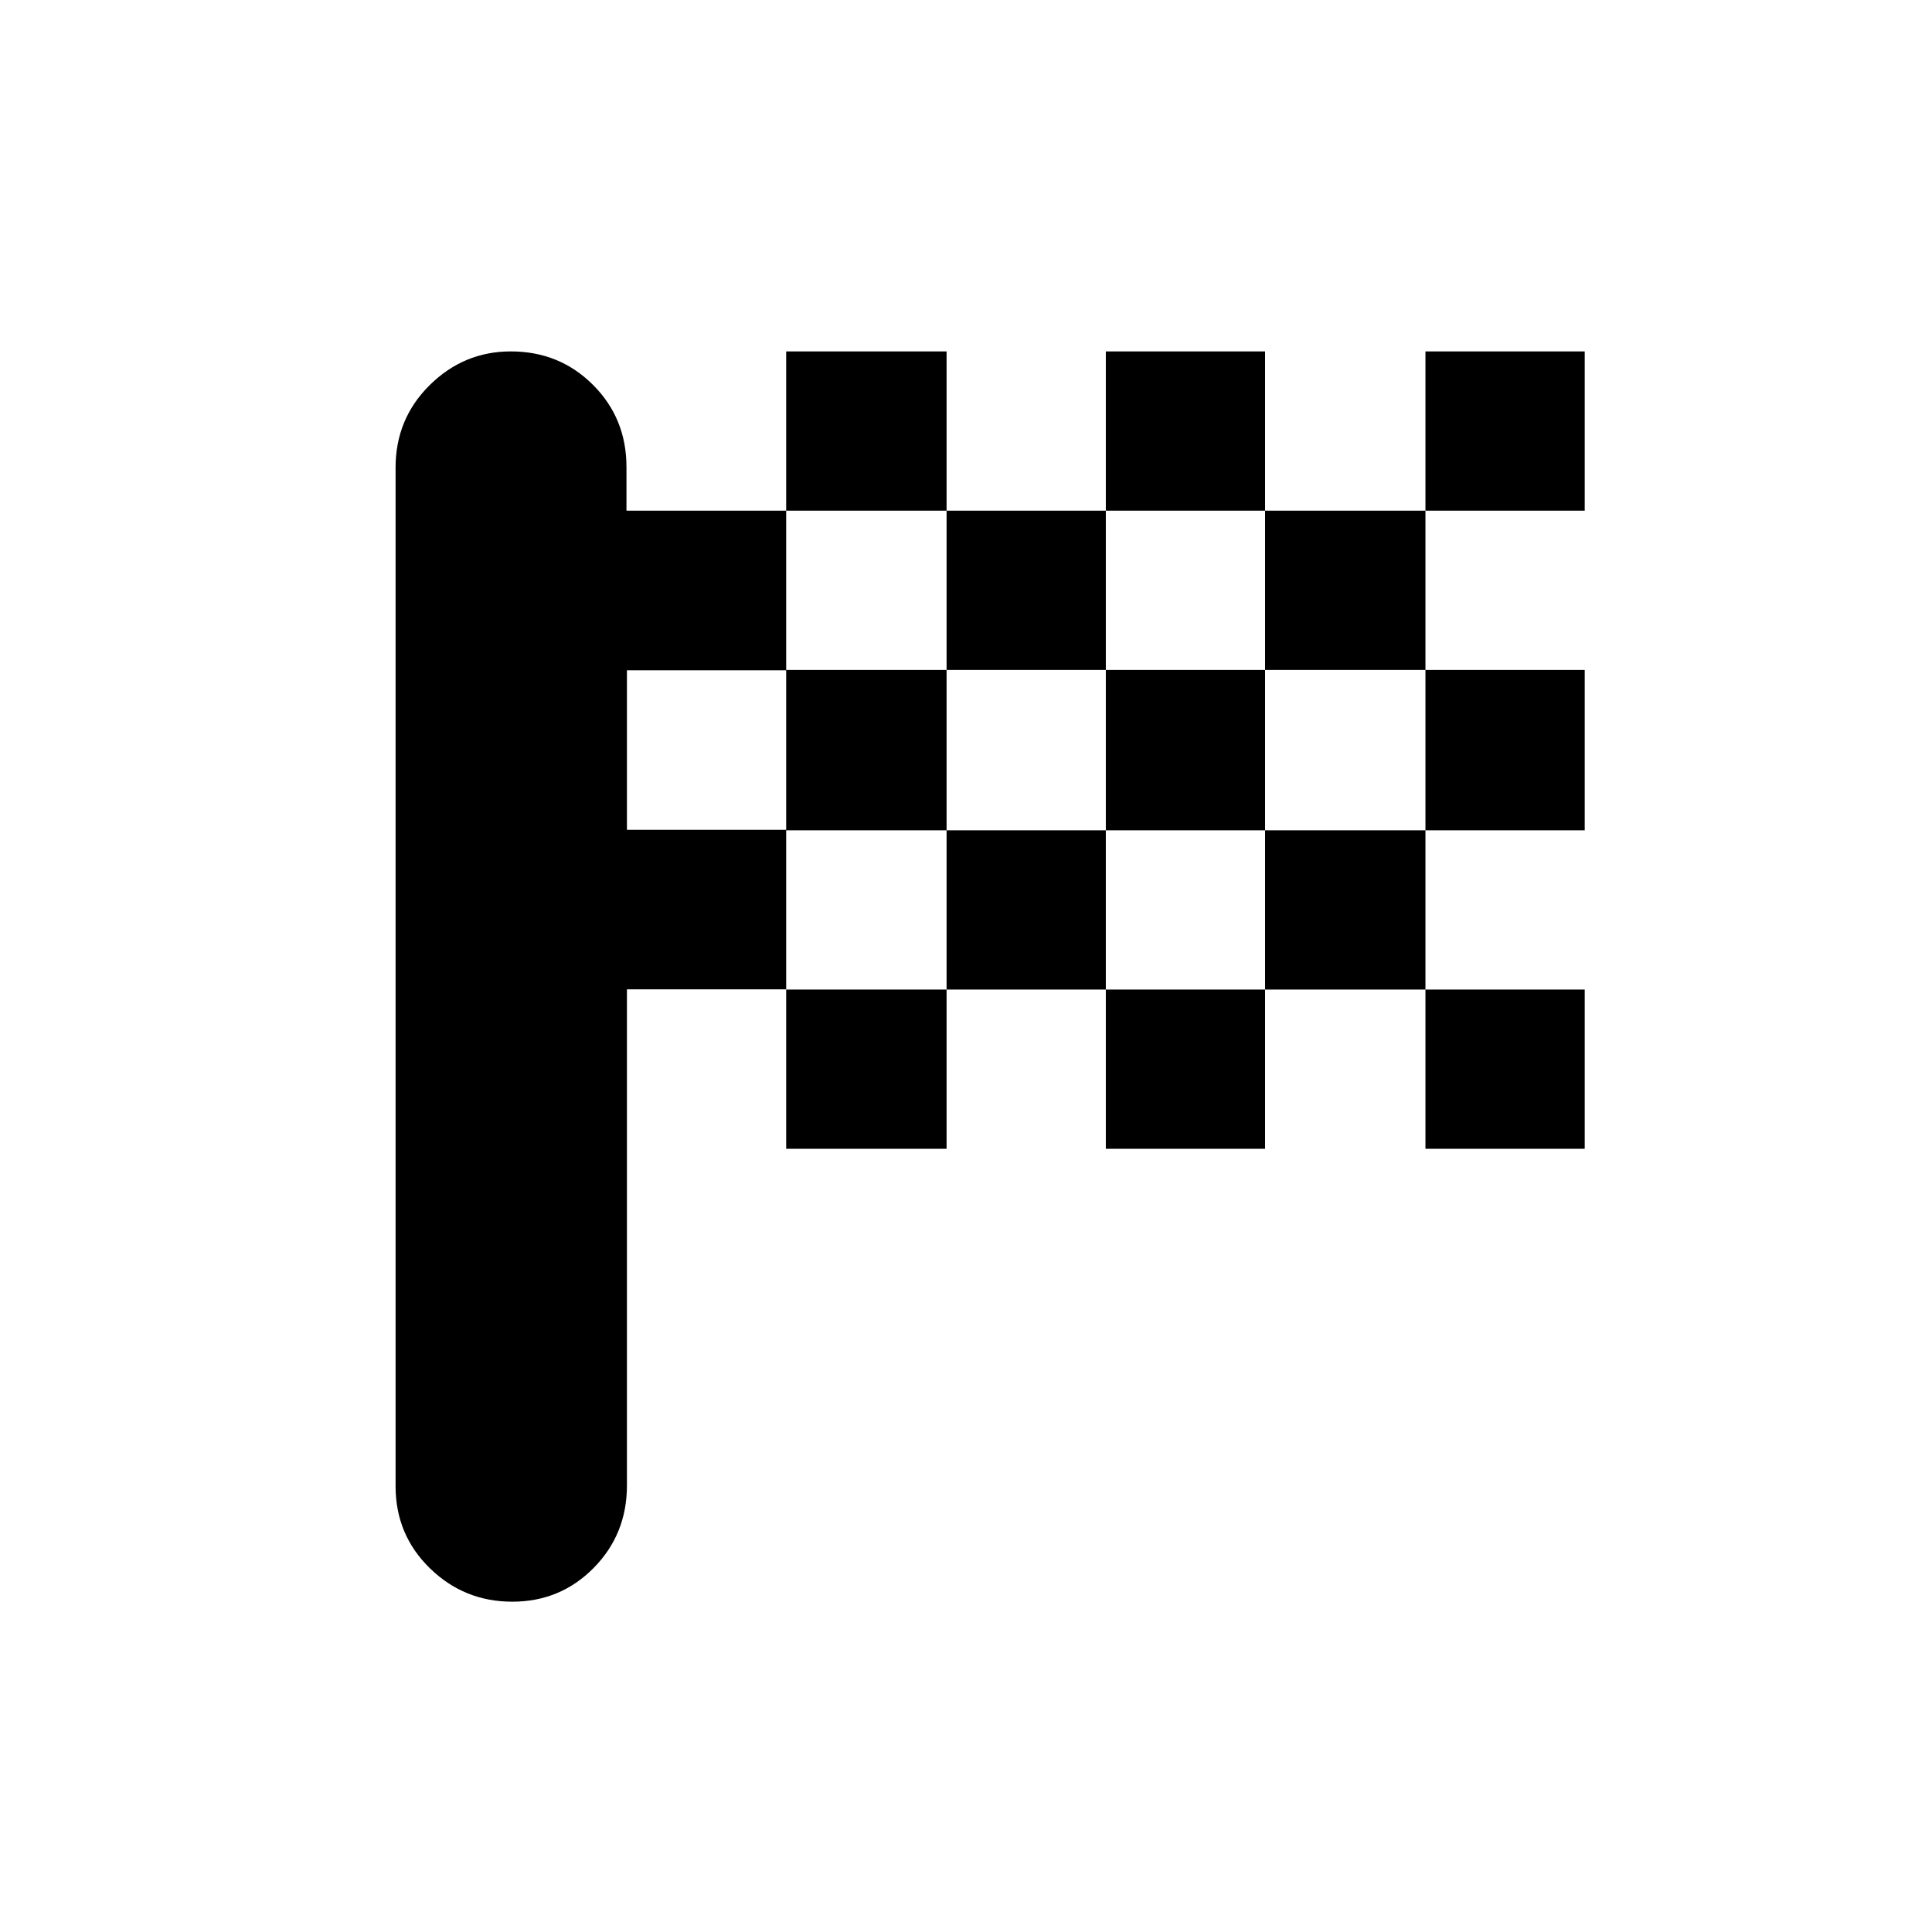 <svg xmlns="http://www.w3.org/2000/svg" height="20" viewBox="0 -960 960 960" width="20"><path d="M390.65-706.26h79.7v-79.13h-79.7v79.13Zm158.83 0v-79.13h79.13v79.13h-79.13ZM390.65-389.17v-79.13h79.7v79.13h-79.7ZM708.3-547.43v-79.7h79.14v79.7H708.3Zm0 158.26v-79.13h79.14v79.13H708.3Zm-158.82 0v-79.13h79.13v79.13h-79.13ZM708.3-706.26v-79.13h79.14v79.13H708.3Zm-237.95 79.13v-79.13h79.13v79.13h-79.13Zm-215.81 463q-23.89 0-40.93-16.61-17.05-16.6-17.05-40.85v-506.03q0-24.25 16.95-41.01 16.95-16.76 40.32-16.76 24.17 0 40.81 16.61 16.65 16.61 16.65 40.87v21.65h79.36v79.32h-79.13v79.26h79.13v79.27h-79.13v246.51q0 24.25-16.55 41.01-16.55 16.76-40.43 16.76ZM628.61-468.3v-79.13h79.69v79.13h-79.69Zm-158.26 0v-79.13h79.13v79.13h-79.13Zm-79.7-79.13v-79.7h79.7v79.7h-79.7Zm158.83 0v-79.7h79.13v79.7h-79.13Zm79.13-79.7v-79.13h79.69v79.13h-79.69Z"/></svg>